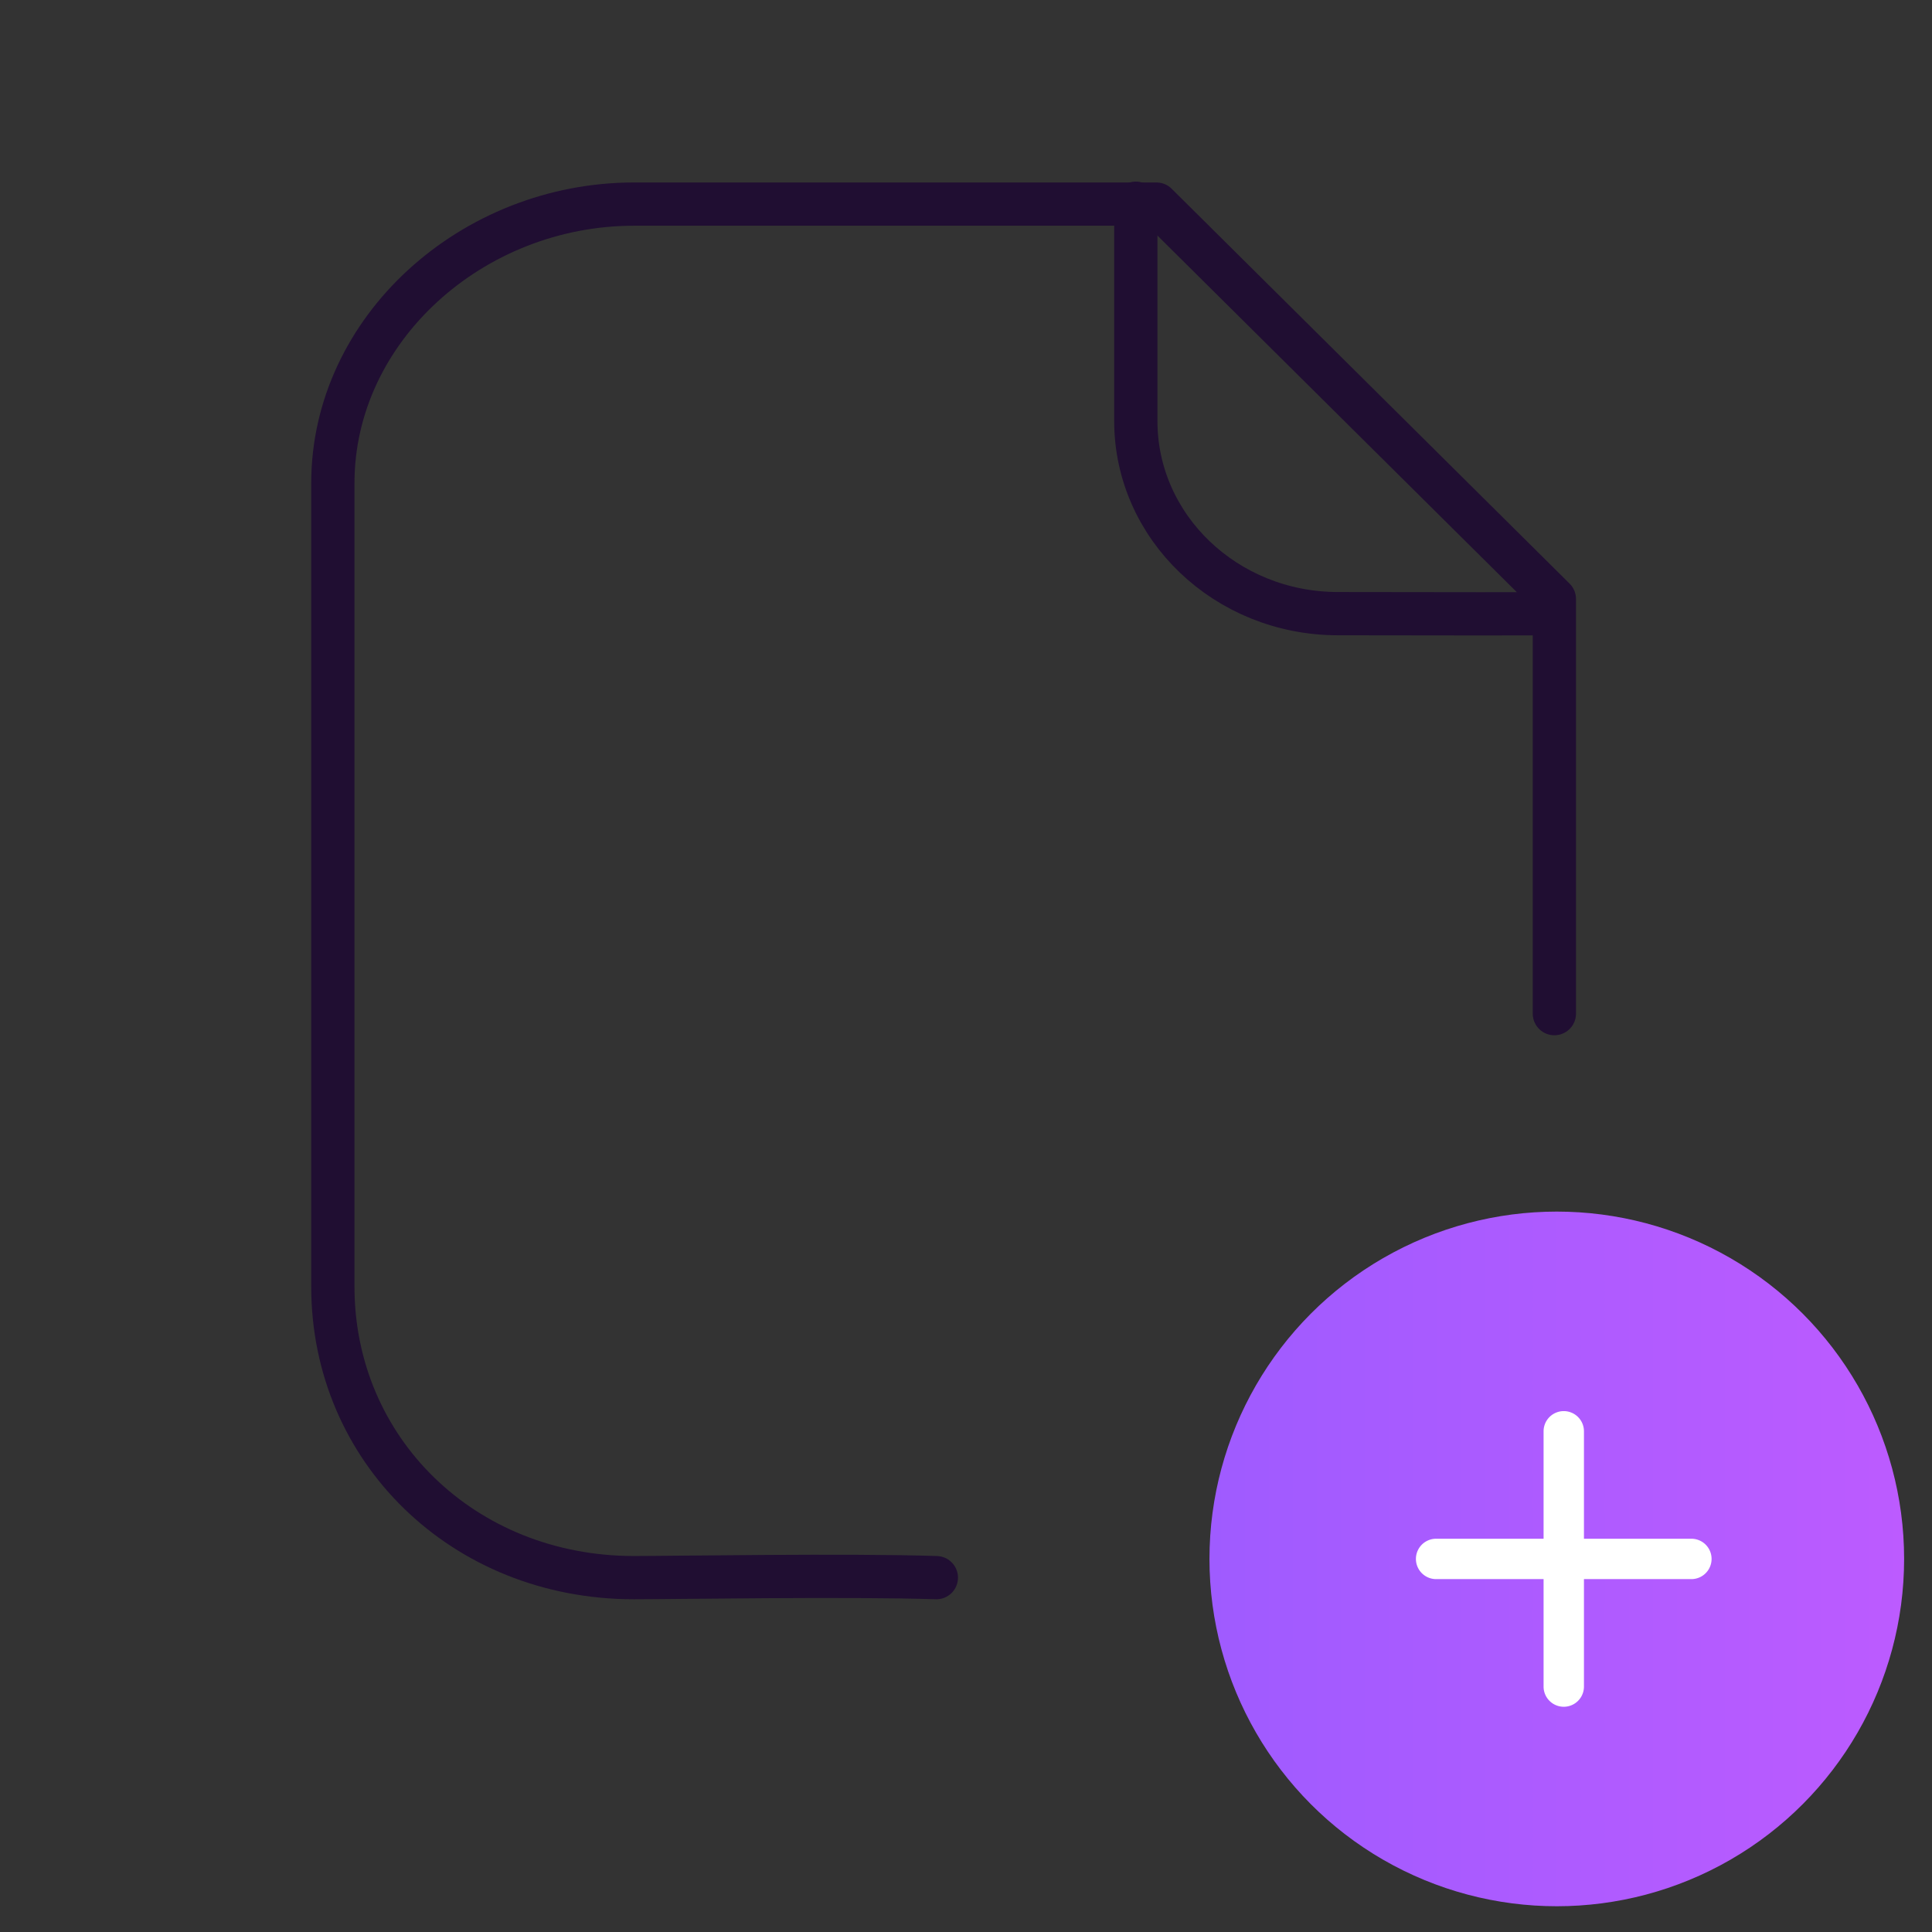<svg xmlns="http://www.w3.org/2000/svg" fill="none" viewBox="0 0 67 67" class="w-18"><rect x="0" y="0" width="67" height="67" fill="#333333" stroke="none"/><path stroke="#200E32" stroke-linecap="round" stroke-linejoin="round" stroke-width="1.5" d="M53.904 35.152v-14.38l-13.8-13.694H21.986c-5.608 0-10.443 4.332-10.443 9.678v27.867c0 5.647 4.516 10.088 10.443 10.088 1.384 0 7.452-.1 10.486 0"></path><path stroke="#200E32" stroke-linecap="round" stroke-linejoin="round" stroke-width="1.5" d="M39.389 7.048v7.55c0 3.685 3.13 6.675 6.997 6.683 3.585.008 7.254.01 7.502-.005"></path><path stroke="#200E32" stroke-linecap="round" stroke-width="1.5" d="M44.732 54.304L62.784 54.304"></path><path stroke="#200E32" stroke-linecap="round" stroke-width="1.5" d="M54.575 62.583L54.575 45.633"></path><ellipse cx="12.045" cy="12.045" fill="url(#grad-0.37460392194001124)" rx="12.045" ry="12.045" transform="matrix(1 0 0 -1 41.943 66.107)"></ellipse><path fill="#fff" fill-rule="evenodd" d="M54.93 49.636a.7.7 0 10-1.4 0v3.726h-3.727a.7.7 0 100 1.4h3.727v3.727a.7.7 0 101.4 0v-3.727h3.726a.7.7 0 100-1.4H54.93v-3.727z" clip-rule="evenodd"></path><defs><linearGradient id="grad-0.37460392194001124" x1="0" x2="24.09" y1="12.045" y2="12.045" gradientUnits="userSpaceOnUse"><stop stop-color="#9f5bff"></stop><stop offset="1" stop-color="#bc5bff"></stop></linearGradient></defs></svg>